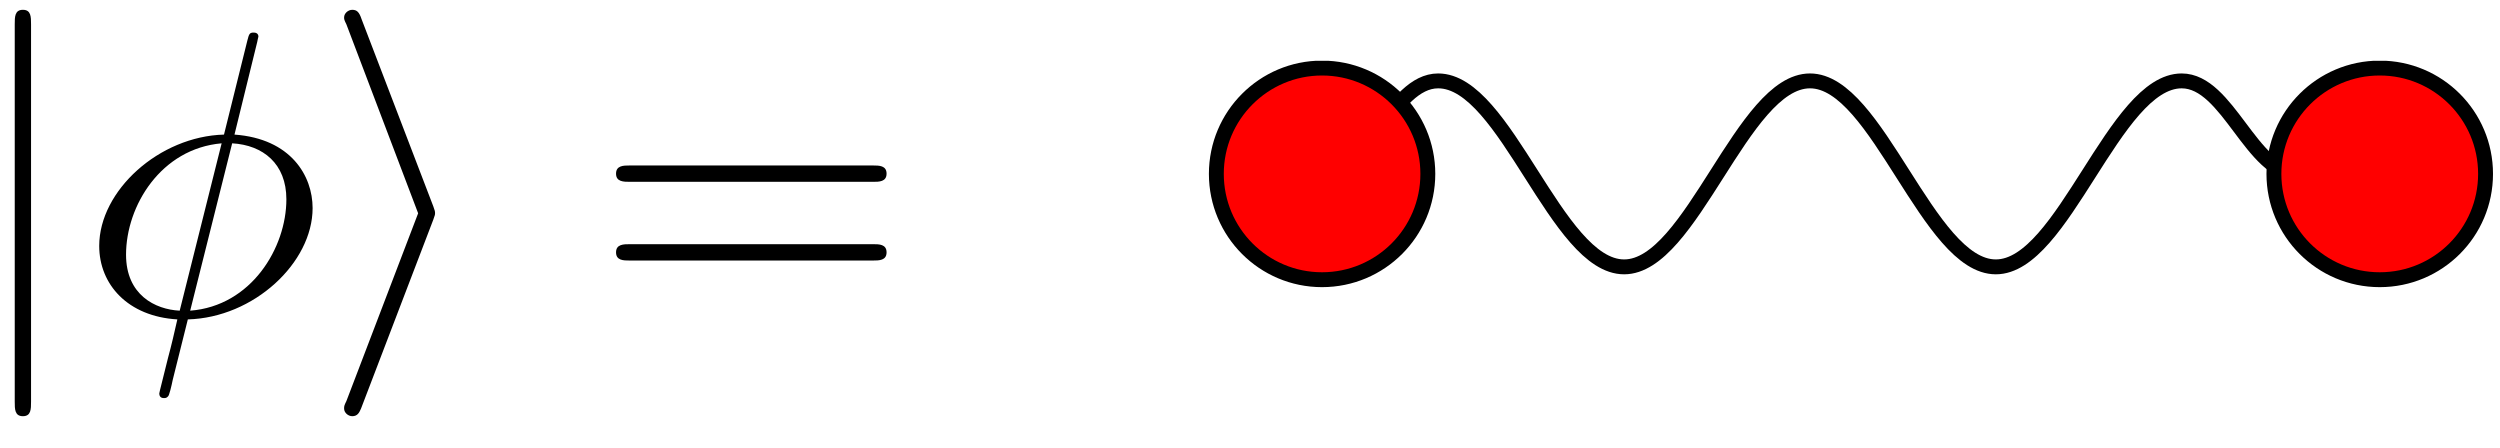 <?xml version="1.0" encoding="UTF-8"?>
<svg xmlns="http://www.w3.org/2000/svg" xmlns:xlink="http://www.w3.org/1999/xlink" width="67pt" height="12pt" viewBox="0 0 67 12" version="1.1">
<defs>
<g>
<symbol overflow="visible" id="glyph0-0">
<path style="stroke:none;" d=""/>
</symbol>
<symbol overflow="visible" id="glyph0-1">
<path style="stroke:none;" d="M 1.734 -7.781 C 1.734 -7.984 1.734 -8.172 1.516 -8.172 C 1.297 -8.172 1.297 -7.984 1.297 -7.781 L 1.297 2.328 C 1.297 2.531 1.297 2.719 1.516 2.719 C 1.734 2.719 1.734 2.531 1.734 2.328 Z M 1.734 -7.781 "/>
</symbol>
<symbol overflow="visible" id="glyph0-2">
<path style="stroke:none;" d="M 2.984 -2.547 C 3.031 -2.672 3.031 -2.688 3.031 -2.719 C 3.031 -2.766 3.031 -2.781 2.984 -2.906 L 1.062 -7.922 C 1 -8.109 0.938 -8.172 0.812 -8.172 C 0.703 -8.172 0.594 -8.078 0.594 -7.969 C 0.594 -7.922 0.594 -7.906 0.656 -7.781 L 2.578 -2.719 L 0.656 2.312 C 0.594 2.438 0.594 2.453 0.594 2.516 C 0.594 2.625 0.703 2.719 0.812 2.719 C 0.953 2.719 1 2.625 1.047 2.516 Z M 2.984 -2.547 "/>
</symbol>
<symbol overflow="visible" id="glyph1-0">
<path style="stroke:none;" d=""/>
</symbol>
<symbol overflow="visible" id="glyph1-1">
<path style="stroke:none;" d="M 4.766 -7.312 C 4.766 -7.328 4.797 -7.453 4.797 -7.453 C 4.797 -7.469 4.797 -7.562 4.672 -7.562 C 4.562 -7.562 4.547 -7.531 4.5 -7.344 L 3.875 -4.828 C 2.141 -4.781 0.531 -3.328 0.531 -1.844 C 0.531 -0.812 1.297 0.047 2.625 0.125 C 2.547 0.469 2.469 0.812 2.375 1.156 C 2.25 1.672 2.141 2.078 2.141 2.109 C 2.141 2.219 2.219 2.234 2.266 2.234 C 2.328 2.234 2.344 2.219 2.375 2.188 C 2.406 2.172 2.469 1.906 2.5 1.75 L 2.906 0.125 C 4.672 0.078 6.25 -1.391 6.25 -2.859 C 6.25 -3.719 5.672 -4.719 4.156 -4.828 Z M 2.688 -0.109 C 2.031 -0.141 1.25 -0.531 1.25 -1.609 C 1.25 -2.922 2.188 -4.453 3.812 -4.594 Z M 4.094 -4.594 C 4.922 -4.547 5.547 -4.047 5.547 -3.094 C 5.547 -1.797 4.609 -0.234 2.969 -0.109 Z M 4.094 -4.594 "/>
</symbol>
<symbol overflow="visible" id="glyph2-0">
<path style="stroke:none;" d=""/>
</symbol>
<symbol overflow="visible" id="glyph2-1">
<path style="stroke:none;" d="M 7.5 -3.562 C 7.656 -3.562 7.859 -3.562 7.859 -3.781 C 7.859 -4 7.656 -4 7.5 -4 L 0.969 -4 C 0.812 -4 0.609 -4 0.609 -3.781 C 0.609 -3.562 0.812 -3.562 0.984 -3.562 Z M 7.5 -1.453 C 7.656 -1.453 7.859 -1.453 7.859 -1.672 C 7.859 -1.891 7.656 -1.891 7.5 -1.891 L 0.984 -1.891 C 0.812 -1.891 0.609 -1.891 0.609 -1.672 C 0.609 -1.453 0.812 -1.453 0.969 -1.453 Z M 7.5 -1.453 "/>
</symbol>
</g>
<clipPath id="clip1">
  <path d="M 32.398 1.629 L 66.812 1.629 L 66.812 8.418 L 32.398 8.418 Z M 32.398 1.629 "/>
</clipPath>
<clipPath id="clip2">
  <path d="M 32.398 1.629 L 39 1.629 L 39 8 L 32.398 8 Z M 32.398 1.629 "/>
</clipPath>
<clipPath id="clip3">
  <path d="M 32.398 1.629 L 44 1.629 L 44 8.418 L 32.398 8.418 Z M 32.398 1.629 "/>
</clipPath>
<clipPath id="clip4">
  <path d="M 60 1.629 L 66.812 1.629 L 66.812 8 L 60 8 Z M 60 1.629 "/>
</clipPath>
<clipPath id="clip5">
  <path d="M 55 1.629 L 66.812 1.629 L 66.812 8.418 L 55 8.418 Z M 55 1.629 "/>
</clipPath>
</defs>
<g id="surface46">
<g style="fill:rgb(0%,0%,0%);fill-opacity:1;">
  <use xlink:href="#glyph0-1" x="-0.902" y="8.435"/>
</g>
<g style="fill:rgb(0%,0%,0%);fill-opacity:1;">
  <use xlink:href="#glyph1-1" x="2.128" y="8.435"/>
</g>
<g style="fill:rgb(0%,0%,0%);fill-opacity:1;">
  <use xlink:href="#glyph0-2" x="8.628" y="8.435"/>
</g>
<g style="fill:rgb(0%,0%,0%);fill-opacity:1;">
  <use xlink:href="#glyph2-1" x="15.901" y="8.435"/>
</g>
<g clip-path="url(#clip1)" clip-rule="nonzero">
<path style="fill:none;stroke-width:0.399;stroke-linecap:butt;stroke-linejoin:miter;stroke:rgb(0%,0%,0%);stroke-opacity:1;stroke-miterlimit:10;" d="M -0.001 -0 C 1.245 -0 1.87 2.492 3.112 2.492 C 4.022 2.492 4.811 1.246 5.604 -0 C 6.397 -1.246 7.186 -2.492 8.096 -2.492 C 9.003 -2.492 9.792 -1.246 10.585 -0 C 11.378 1.246 12.167 2.492 13.077 2.492 C 13.987 2.492 14.772 1.246 15.565 -0 C 16.358 -1.246 17.147 -2.492 18.057 -2.492 C 18.967 -2.492 19.756 -1.246 20.549 -0 C 21.342 1.246 22.131 2.492 23.038 2.492 C 24.284 2.492 24.909 -0 26.151 -0 L 28.346 -0 " transform="matrix(1,0,0,-1,35.431,4.66)"/>
</g>
<g clip-path="url(#clip2)" clip-rule="nonzero">
<path style=" stroke:none;fill-rule:nonzero;fill:rgb(100%,0%,0%);fill-opacity:1;" d="M 38.266 4.66 C 38.266 3.094 36.996 1.824 35.43 1.824 C 33.867 1.824 32.598 3.094 32.598 4.66 C 32.598 6.227 33.867 7.496 35.43 7.496 C 36.996 7.496 38.266 6.227 38.266 4.66 Z M 38.266 4.66 "/>
</g>
<g clip-path="url(#clip3)" clip-rule="nonzero">
<path style="fill:none;stroke-width:0.399;stroke-linecap:butt;stroke-linejoin:miter;stroke:rgb(0%,0%,0%);stroke-opacity:1;stroke-miterlimit:10;" d="M 2.835 -0 C 2.835 1.566 1.565 2.836 -0.001 2.836 C -1.564 2.836 -2.833 1.566 -2.833 -0 C -2.833 -1.567 -1.564 -2.836 -0.001 -2.836 C 1.565 -2.836 2.835 -1.567 2.835 -0 Z M 2.835 -0 " transform="matrix(1,0,0,-1,35.431,4.66)"/>
</g>
<g clip-path="url(#clip4)" clip-rule="nonzero">
<path style=" stroke:none;fill-rule:nonzero;fill:rgb(100%,0%,0%);fill-opacity:1;" d="M 66.613 4.66 C 66.613 3.094 65.344 1.824 63.777 1.824 C 62.211 1.824 60.941 3.094 60.941 4.66 C 60.941 6.227 62.211 7.496 63.777 7.496 C 65.344 7.496 66.613 6.227 66.613 4.66 Z M 66.613 4.66 "/>
</g>
<g clip-path="url(#clip5)" clip-rule="nonzero">
<path style="fill:none;stroke-width:0.399;stroke-linecap:butt;stroke-linejoin:miter;stroke:rgb(0%,0%,0%);stroke-opacity:1;stroke-miterlimit:10;" d="M 31.182 -0 C 31.182 1.566 29.913 2.836 28.346 2.836 C 26.78 2.836 25.51 1.566 25.51 -0 C 25.51 -1.567 26.78 -2.836 28.346 -2.836 C 29.913 -2.836 31.182 -1.567 31.182 -0 Z M 31.182 -0 " transform="matrix(1,0,0,-1,35.431,4.66)"/>
</g>
</g>
</svg>
